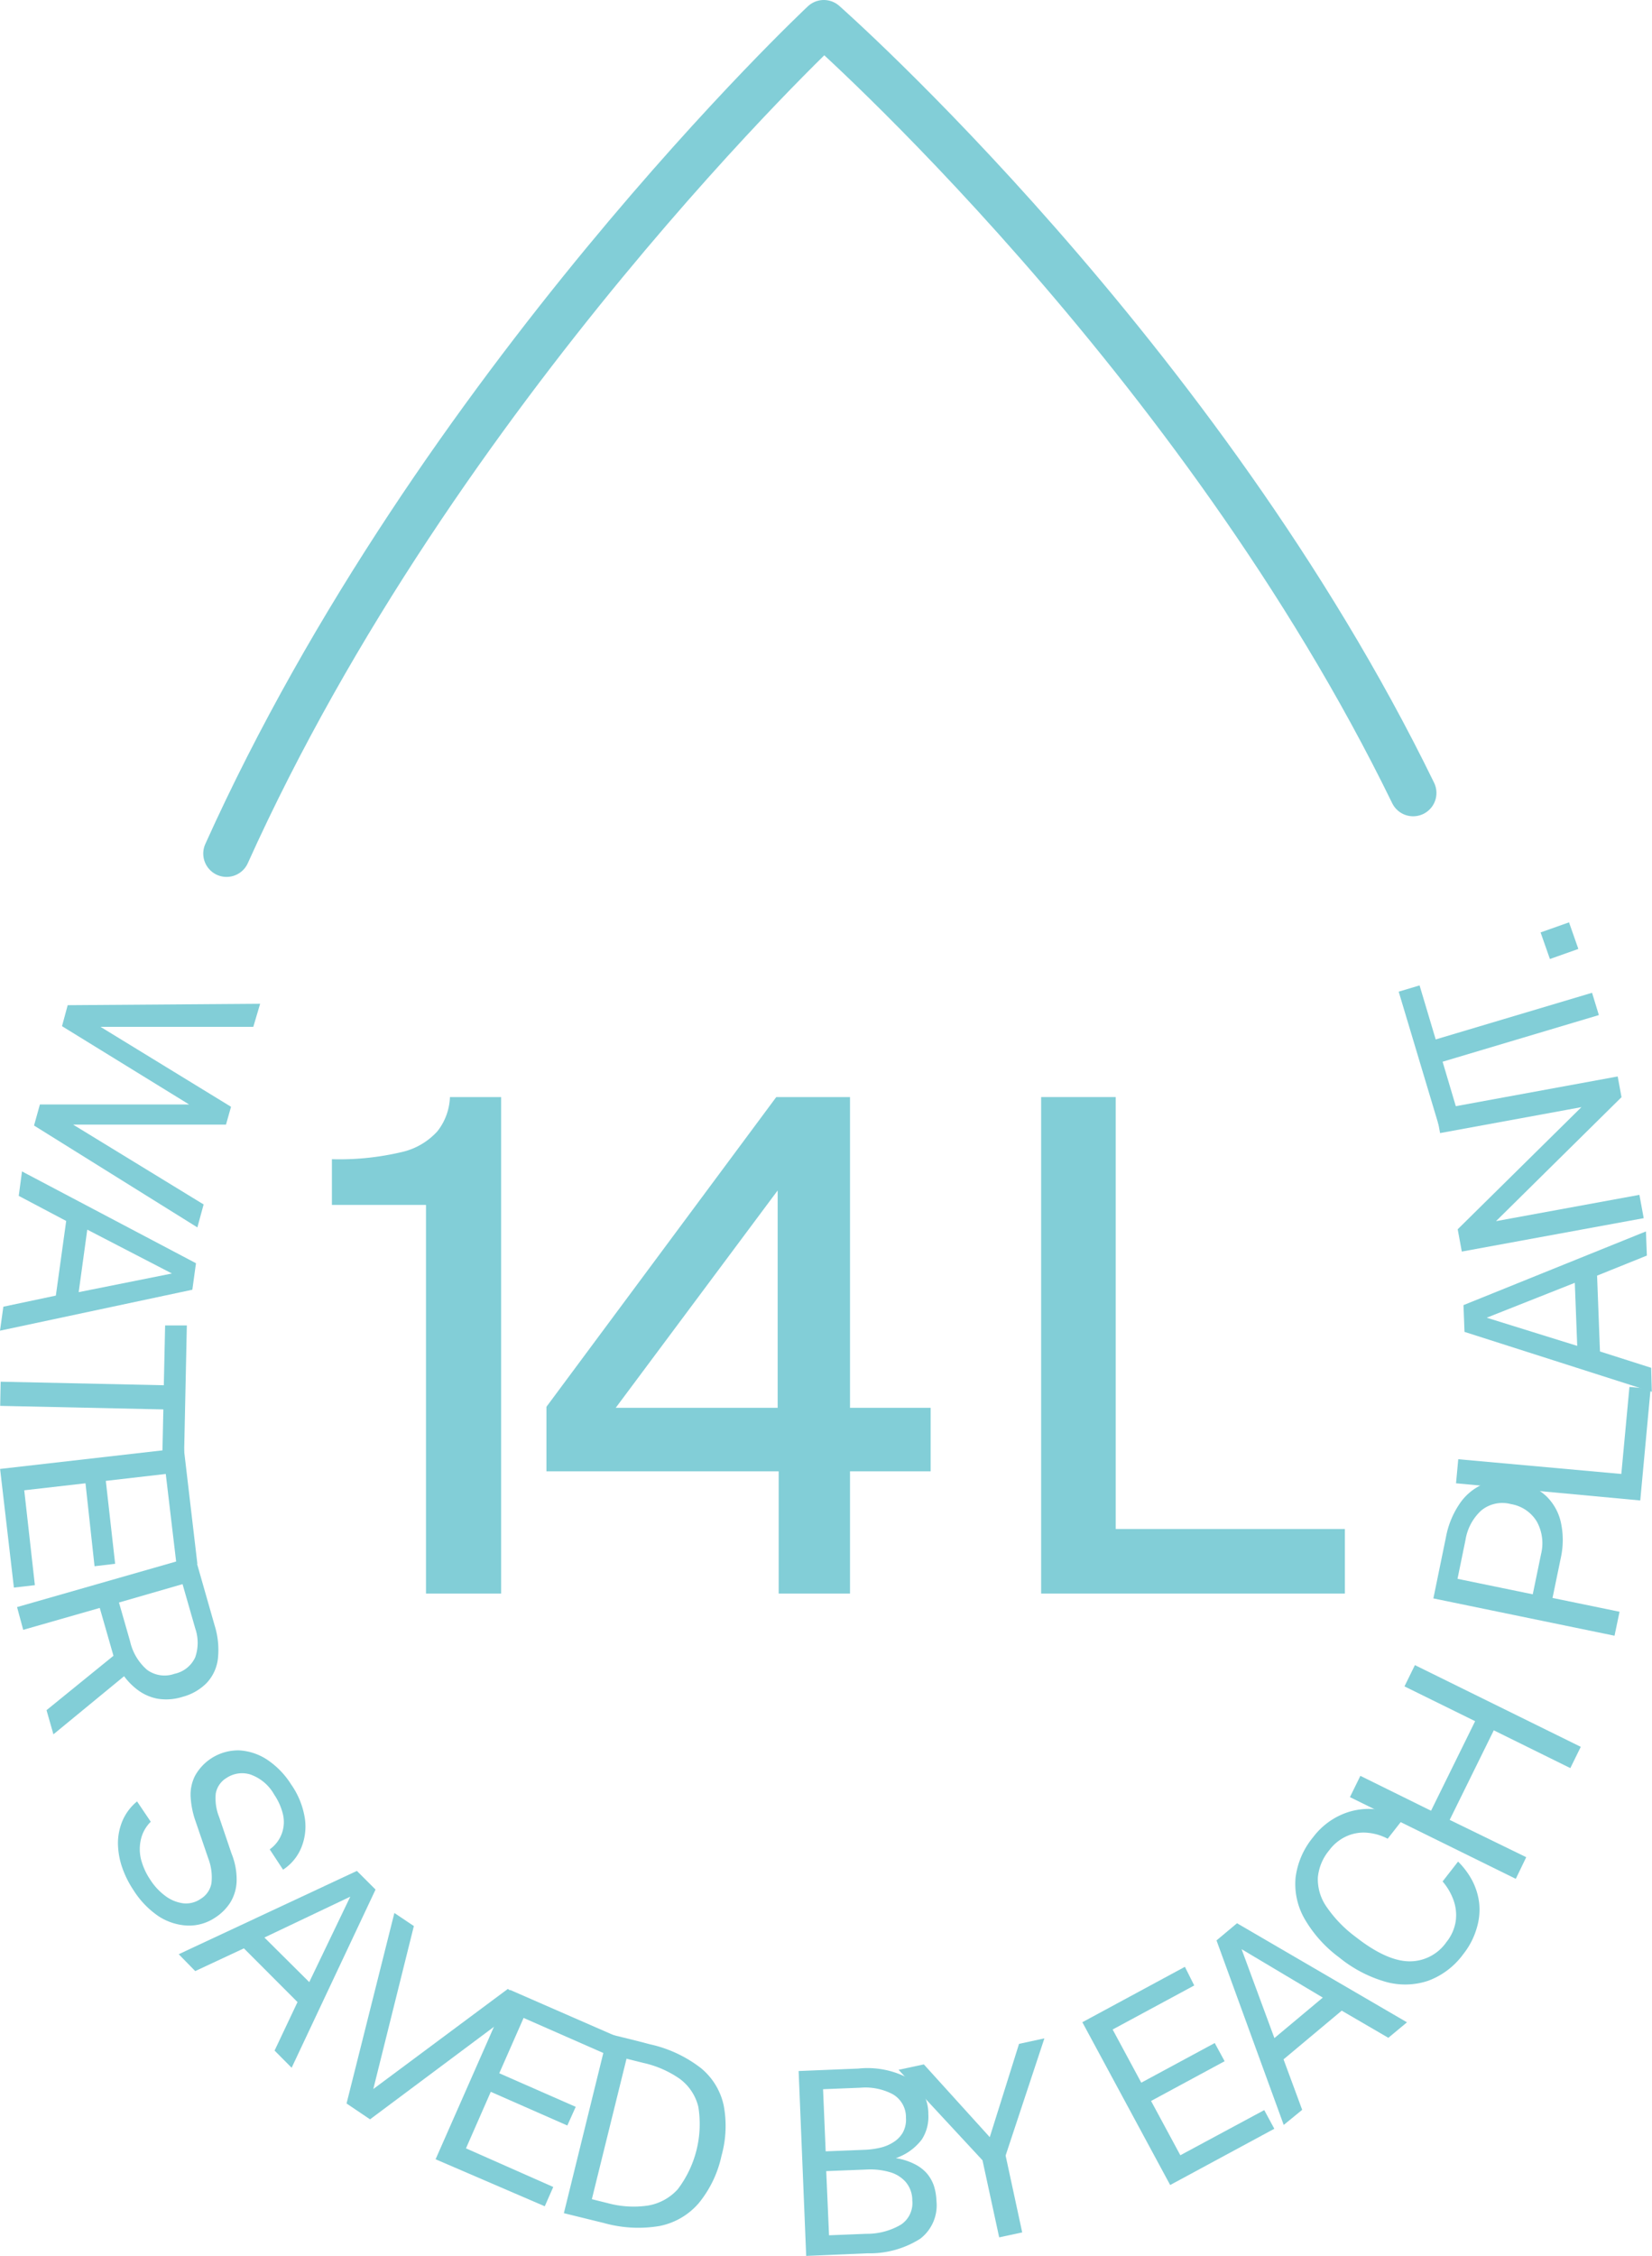 <svg xmlns="http://www.w3.org/2000/svg" viewBox="0 0 177.19 241.82"><defs><style>.cls-1{fill:#82ced7;}.cls-2{fill:none;stroke:#82ced7;stroke-linecap:round;stroke-linejoin:round;stroke-width:5px;}</style></defs><title>Asset 33</title><g id="Layer_2" data-name="Layer 2"><g id="DT"><path class="cls-1" d="M14.09,107.75l20.64-.15L34,110.07l-16.39,0,14,8.57-.54,1.91-16.4,0,14,8.56L28,131.57,10.48,120.65l.63-2.26,16,0L13.48,110Z" transform="translate(-6.83)"/><path class="cls-1" d="M9.19,125.57l18.66,9.84-.39,2.84L6.83,142.64l.36-2.57,5.63-1.19,1.11-8-5.09-2.69Zm7,6.24-.92,6.7,10-2Z" transform="translate(-6.83)"/><path class="cls-1" d="M6.9,148.11l17.5.38.14-6.41,2.33,0-.32,15-2.33,0,.13-6-17.5-.38Z" transform="translate(-6.83)"/><path class="cls-1" d="M6.84,157.46l19.7-2.25L28,167.64l-2.22.24L24.61,158l-6.43.74,1,8.89-2.21.26L16,159l-6.57.75,1.14,10.17-2.25.26Z" transform="translate(-6.83)"/><path class="cls-1" d="M8.66,172.27l19.07-5.46,2.11,7.39a8.77,8.77,0,0,1,.36,3.62A4.57,4.57,0,0,1,29,180.4a5.65,5.65,0,0,1-2.59,1.49,5.74,5.74,0,0,1-2.74.19,5.17,5.17,0,0,1-2.06-.92,7.1,7.1,0,0,1-1.47-1.48l-7.58,6.23-.74-2.59L19,177.49l-1.47-5.13-8.21,2.35Zm10.93-.49,1.19,4.15A5.69,5.69,0,0,0,22.61,179a3.18,3.18,0,0,0,2.94.42,3.15,3.15,0,0,0,2.22-1.77,4.73,4.73,0,0,0,0-3.1l-1.36-4.74Z" transform="translate(-6.83)"/><path class="cls-1" d="M21.12,202.57a10.63,10.63,0,0,1-1.22-2.49,8.22,8.22,0,0,1-.42-2.56A6.26,6.26,0,0,1,20,195.1a5.52,5.52,0,0,1,1.53-2L23,195.28a3.88,3.88,0,0,0-1.05,1.86,4.61,4.61,0,0,0,0,2.15,7.14,7.14,0,0,0,1,2.21,6.54,6.54,0,0,0,1.61,1.73,4.08,4.08,0,0,0,1.9.79,2.76,2.76,0,0,0,1.89-.47,2.45,2.45,0,0,0,1.16-1.69,5.66,5.66,0,0,0-.33-2.62l-1.37-4a9.34,9.34,0,0,1-.53-2.58,4.47,4.47,0,0,1,.46-2.29,5.29,5.29,0,0,1,4.75-2.74,6.06,6.06,0,0,1,3,1,8.87,8.87,0,0,1,2.56,2.64,8.64,8.64,0,0,1,1.49,3.73,6,6,0,0,1-.45,3.19,5.17,5.17,0,0,1-1.9,2.23l-1.43-2.18a3.59,3.59,0,0,0,1.39-3.87,6.42,6.42,0,0,0-.91-2,4.71,4.71,0,0,0-2.57-2.16,3,3,0,0,0-2.52.36,2.45,2.45,0,0,0-1.18,1.7,5.37,5.37,0,0,0,.37,2.52l1.32,3.89a7.39,7.39,0,0,1,.55,3,4.66,4.66,0,0,1-.68,2.26,5.36,5.36,0,0,1-1.63,1.62,5,5,0,0,1-2.95.85,6.17,6.17,0,0,1-3.11-1A9.52,9.52,0,0,1,21.12,202.57Z" transform="translate(-6.83)"/><path class="cls-1" d="M26,209.48l19.11-8.93,2,2-9,19.1-1.83-1.84,2.46-5.2-5.75-5.76-5.22,2.44Zm9.19-1.79L40,212.47l4.4-9.16Z" transform="translate(-6.83)"/><path class="cls-1" d="M44,225.48l5.13-20.42,2.09,1.4-4.35,17.47L61.3,213.2l2.09,1.39L46.52,227.18Z" transform="translate(-6.83)"/><path class="cls-1" d="M53.55,231.46l8-18.15,11.45,5-.91,2-9.1-4-2.61,5.93,8.2,3.6-.9,2-8.21-3.61-2.66,6.06,9.36,4.14-.91,2.07Z" transform="translate(-6.83)"/><path class="cls-1" d="M67.31,237.24,72.05,218l.57.15,1.15.28,1.41.35,1.34.35A13.75,13.75,0,0,1,82,221.68a7.09,7.09,0,0,1,2.45,4,11.8,11.8,0,0,1-.23,5.39,12,12,0,0,1-2.44,5.09,7.44,7.44,0,0,1-4.19,2.45,13.7,13.7,0,0,1-6-.32Zm3-1.5,1.69.42a10.67,10.67,0,0,0,4.28.27,5.54,5.54,0,0,0,3.24-1.75,11.56,11.56,0,0,0,2.21-8.85,5.27,5.27,0,0,0-2-3,11,11,0,0,0-3.9-1.7l-1.8-.45Z" transform="translate(-6.83)"/><path class="cls-1" d="M93.3,241.82,92.49,222l6.38-.26a9.35,9.35,0,0,1,5.53,1.11,4.42,4.42,0,0,1,2,3.76,4.5,4.5,0,0,1-.7,2.73,5.88,5.88,0,0,1-2.79,2,6.54,6.54,0,0,1,2,.63,4.28,4.28,0,0,1,1.33,1,4.15,4.15,0,0,1,.76,1.34,5.88,5.88,0,0,1,.27,1.59,4.51,4.51,0,0,1-1.74,4.08,10.1,10.1,0,0,1-5.66,1.56Zm2.09-11.21,4.31-.17a9,9,0,0,0,1.55-.22,4.5,4.5,0,0,0,1.39-.58,3,3,0,0,0,1-1A2.88,2.88,0,0,0,104,227a2.83,2.83,0,0,0-1.43-2.52,6.31,6.31,0,0,0-3.46-.69l-4,.16Zm.36,9,4-.16a7.16,7.16,0,0,0,3.74-1,2.77,2.77,0,0,0,1.19-2.57,3,3,0,0,0-.72-2,3.53,3.53,0,0,0-1.76-1.06,7.53,7.53,0,0,0-2.43-.26l-4.32.17Z" transform="translate(-6.83)"/><path class="cls-1" d="M114,239.83l-1.79-8.26-9-9.7,2.71-.58,7.07,7.8,3.14-10,2.72-.59-4.16,12.56,1.78,8.24Z" transform="translate(-6.83)"/><path class="cls-1" d="M132.34,234.22l-9.42-17.45,11-5.94,1,2-8.75,4.72,3.07,5.7,7.88-4.25,1.06,1.95-7.89,4.26,3.14,5.82,9-4.84,1.08,2Z" transform="translate(-6.83)"/><path class="cls-1" d="M144.52,227.78,137.31,208l2.2-1.84,18.23,10.62-2,1.66-5-2.91-6.24,5.22,2,5.41Zm-1-9.31,5.19-4.34L140,208.94Z" transform="translate(-6.83)"/><path class="cls-1" d="M163.77,209.48a8.14,8.14,0,0,1-3.77,2.85,7.76,7.76,0,0,1-4.54.11,14,14,0,0,1-5-2.62,13.63,13.63,0,0,1-3.72-4.16,7.51,7.51,0,0,1-.95-4.39,8.41,8.41,0,0,1,1.88-4.33,7.69,7.69,0,0,1,3-2.4,7.21,7.21,0,0,1,3.43-.62,6.9,6.9,0,0,1,3.24,1.05l-1.67,2.13a5.71,5.71,0,0,0-2.17-.64,4.46,4.46,0,0,0-2.19.35,4.76,4.76,0,0,0-1.92,1.54,5.3,5.3,0,0,0-1.21,2.91,5.16,5.16,0,0,0,.9,3.09,13.54,13.54,0,0,0,3.15,3.27q3.25,2.55,5.67,2.62a4.78,4.78,0,0,0,4.07-2.06,4.7,4.7,0,0,0,1-2.26,4.75,4.75,0,0,0-.24-2.24,6.4,6.4,0,0,0-1.17-2l1.66-2.13a8.4,8.4,0,0,1,1.5,2,7,7,0,0,1,.76,2.42,6.74,6.74,0,0,1-.25,2.68A8.11,8.11,0,0,1,163.77,209.48Z" transform="translate(-6.83)"/><path class="cls-1" d="M169.41,201.4l-17.79-8.76,1.12-2.28,7.58,3.74,4.73-9.6-7.58-3.73,1.12-2.28,17.79,8.76-1.12,2.28-8.21-4.05-4.73,9.6,8.21,4Z" transform="translate(-6.83)"/><path class="cls-1" d="M180,175.34l-19.43-4,1.35-6.57a9.42,9.42,0,0,1,1.46-3.57,5.79,5.79,0,0,1,2.59-2.13,5.88,5.88,0,0,1,3.56-.24,6.16,6.16,0,0,1,3.14,1.54,5.59,5.59,0,0,1,1.58,2.84,8.85,8.85,0,0,1,0,3.73l-.9,4.35,7.19,1.48Zm-8.77-4.44.89-4.31a4.82,4.82,0,0,0-.45-3.48,4,4,0,0,0-2.78-1.88,3.56,3.56,0,0,0-3.19.69,5.44,5.44,0,0,0-1.68,3.13l-.86,4.19Z" transform="translate(-6.83)"/><path class="cls-1" d="M182.76,160.84,163,159l.24-2.58L180.73,158l.87-9.33,2.27.21Z" transform="translate(-6.83)"/><path class="cls-1" d="M184,149.19l-20.09-6.42-.11-2.87L183.37,132l.1,2.59-5.34,2.15.31,8.13,5.49,1.75Zm-8-4.92-.26-6.76-9.45,3.74Z" transform="translate(-6.83)"/><path class="cls-1" d="M183.13,130.58l-19.51,3.58-.44-2.39,13.27-13.09-15.16,2.78-.46-2.49,19.51-3.58.41,2.22L167.29,130.9l15.38-2.82Z" transform="translate(-6.83)"/><path class="cls-1" d="M178.32,108.81l-16.76,5L163.4,120l-2.24.67-4.31-14.37,2.24-.67,1.73,5.79,16.77-5Z" transform="translate(-6.83)"/><path class="cls-1" d="M176.12,101.72l-3.05,1.08-1-2.85,3.05-1.08Z" transform="translate(-6.83)"/><path class="cls-1" d="M52.52,170.82V129.16H42.43v-4.9a29,29,0,0,0,7.42-.75,7.35,7.35,0,0,0,3.9-2.25,6.29,6.29,0,0,0,1.34-3.66h5.49v53.22Z" transform="translate(-6.83)"/><path class="cls-1" d="M90.35,170.82v-13.1H65.44V150.8l24.65-33.2H98v33.31h8.65v6.81H98v13.1ZM72.87,150.91H90.24v-23.3Z" transform="translate(-6.83)"/><path class="cls-1" d="M118.5,170.82l0-53.22h8v46.3h24.58v6.92Z" transform="translate(-6.83)"/></g><g id="D"><path class="cls-2" d="M158.4,85C135.49,38,95.19,2.5,95.19,2.5s-41.42,38.78-64.06,89" transform="translate(-6.83)"/></g></g></svg>